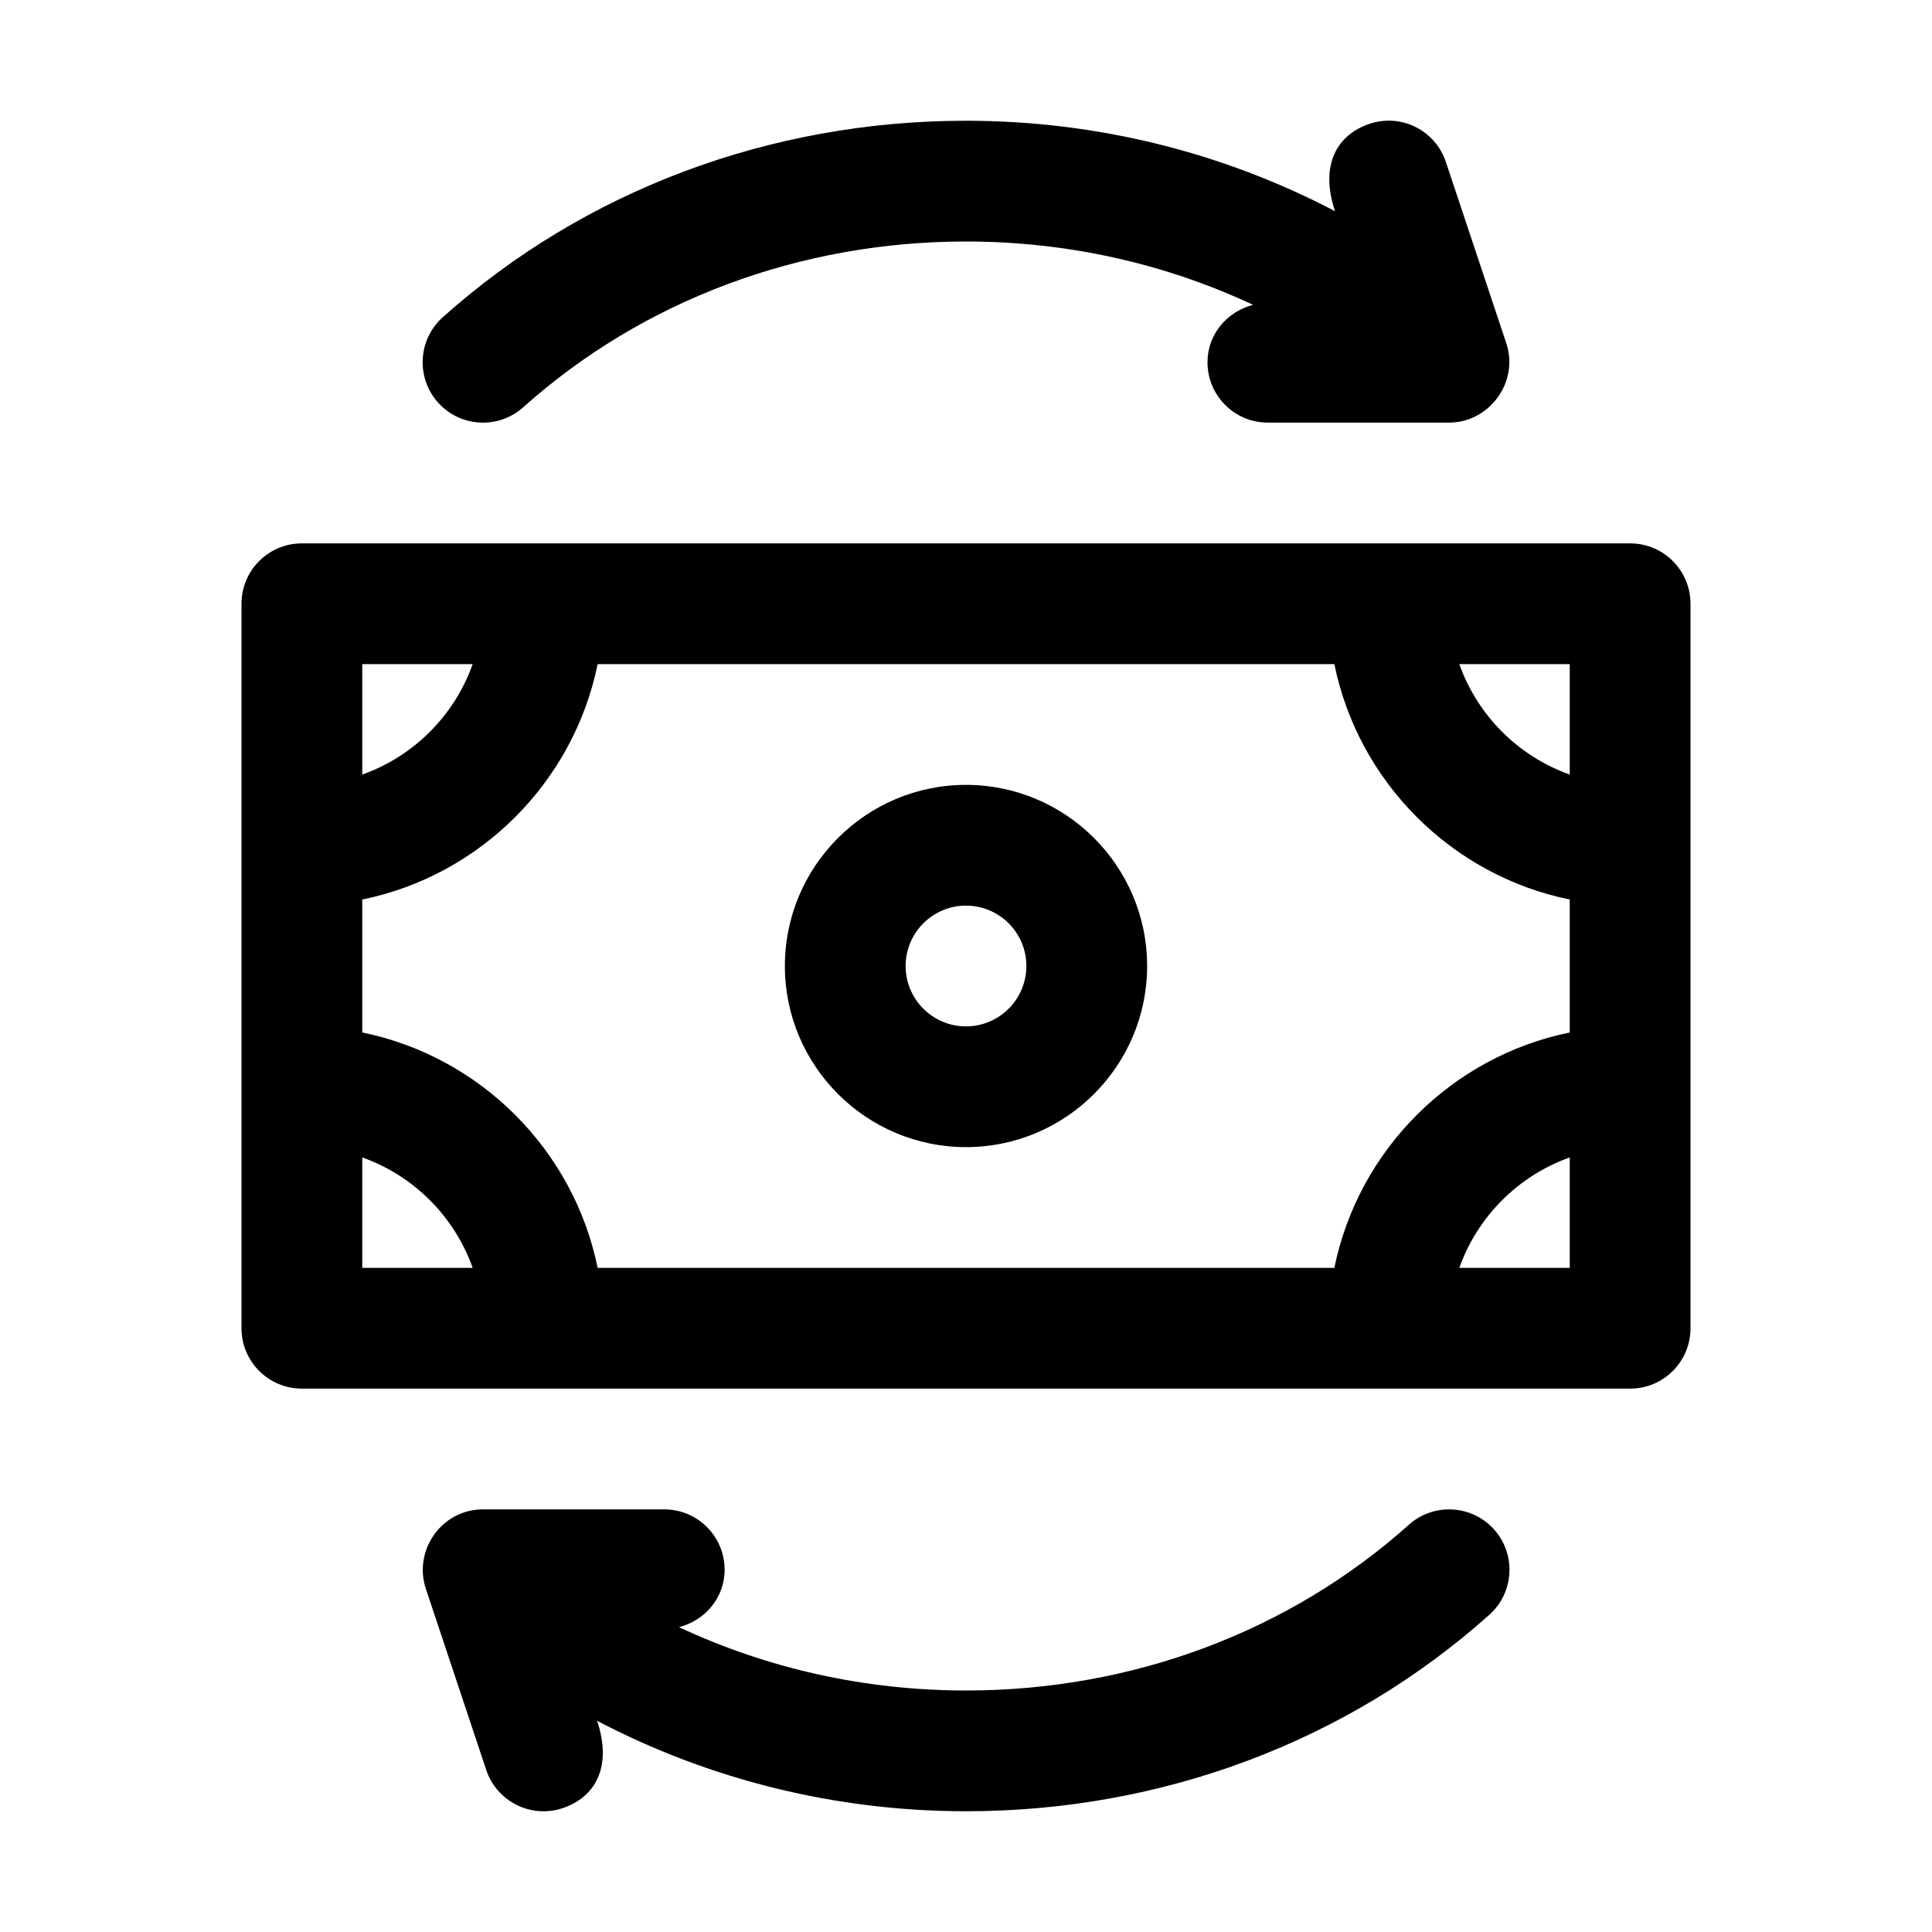 <?xml version="1.0" encoding="utf-8"?>
<!-- Generator: Adobe Illustrator 19.2.1, SVG Export Plug-In . SVG Version: 6.00 Build 0)  -->
<svg version="1.1" id="Line" xmlns="http://www.w3.org/2000/svg" xmlns:xlink="http://www.w3.org/1999/xlink" x="0px" y="0px"
	 viewBox="0 0 32 32" enable-background="new 0 0 32 32" xml:space="preserve">
<path id="XMLID_245_" d="M16,19c1.654,0,3-1.346,3-3s-1.346-3-3-3s-3,1.346-3,3S14.346,19,16,19z M16,15c0.552,0,1,0.449,1,1
	s-0.448,1-1,1s-1-0.449-1-1S15.448,15,16,15z"/>
<path id="XMLID_248_" d="M5,23c7.322,0,14.654,0,22,0c0.553,0,1-0.448,1-1c0-4.648,0-8.112,0-12c0-0.552-0.447-1-1-1
	C19.678,9,12.346,9,5,9c-0.553,0-1,0.448-1,1c0,3.883,0,7.345,0,12C4,22.552,4.447,23,5,23z M26,21h-1.829
	c0.302-0.851,0.978-1.527,1.829-1.829V21z M26,11v1.829c-0.852-0.302-1.527-0.978-1.829-1.829H26z M6,11h1.829
	C7.527,11.851,6.852,12.527,6,12.829V11z M6,14.899C7.956,14.5,9.5,12.956,9.899,11h12.202c0.399,1.956,1.943,3.5,3.899,3.899v2.202
	C24.044,17.5,22.5,19.044,22.101,21H9.899C9.5,19.044,7.956,17.5,6,17.101V14.899z M6,19.171C6.852,19.473,7.527,20.149,7.829,21H6
	V19.171z"/>
<path id="XMLID_261_" d="M7.255,6.667C6.887,6.255,6.922,5.623,7.333,5.255C9.678,3.156,12.756,2,16,2
	c2.171,0,4.261,0.528,6.112,1.498c-0.261-0.785,0.049-1.272,0.571-1.447c0.529-0.177,1.091,0.109,1.265,0.632l1,3
	C25.165,6.329,24.667,7,24,7h-3c-0.553,0-1-0.448-1-1c0-0.466,0.325-0.839,0.755-0.951C19.297,4.366,17.677,4,16,4
	c-2.751,0-5.355,0.975-7.333,2.745C8.257,7.113,7.623,7.079,7.255,6.667z"/>
<path id="XMLID_266_" d="M24.669,26.745C22.324,28.844,19.246,30,16.002,30c-2.171,0-4.261-0.528-6.112-1.498
	c0.261,0.785-0.049,1.272-0.571,1.447c-0.529,0.176-1.092-0.114-1.265-0.632l-1-3C6.843,25.689,7.305,25,8.002,25h3
	c0.553,0,1,0.448,1,1c0,0.466-0.325,0.839-0.755,0.951C12.705,27.634,14.325,28,16.002,28c2.751,0,5.355-0.975,7.333-2.745
	c0.41-0.368,1.044-0.333,1.412,0.078S25.08,26.377,24.669,26.745z"/>
</svg>
